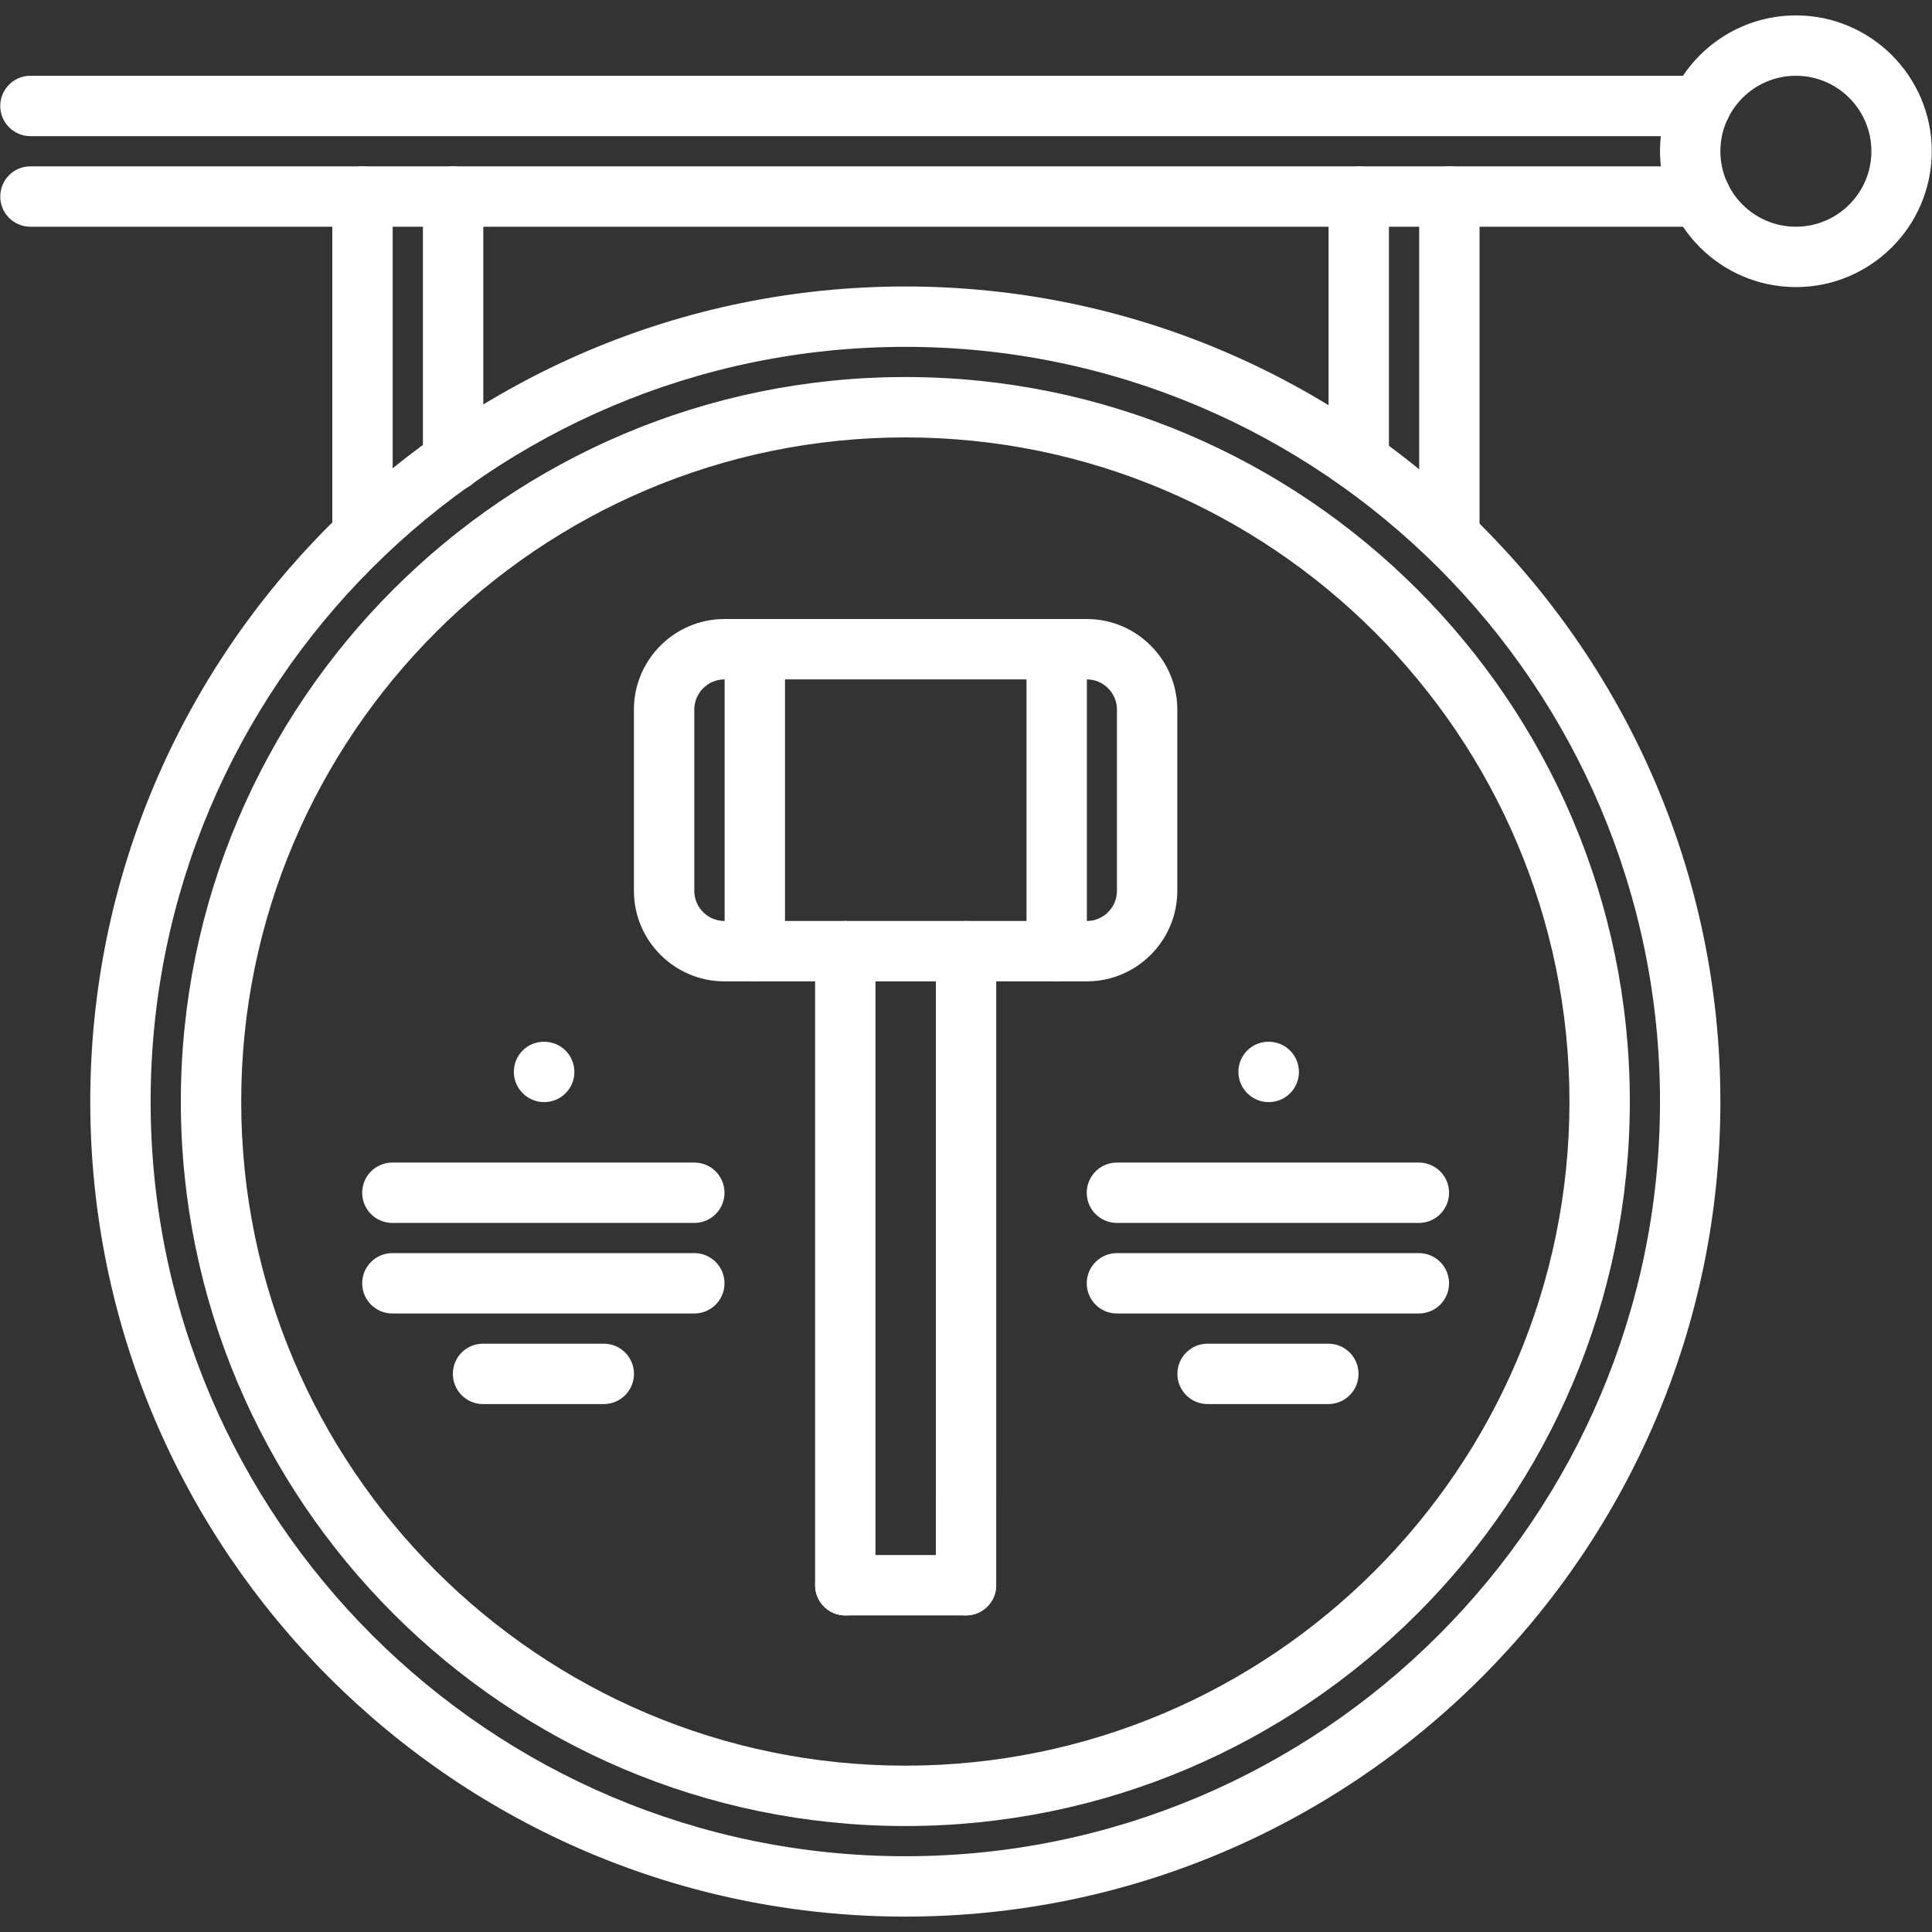 <svg width="92" height="92" viewBox="0 0 92 92" fill="none" xmlns="http://www.w3.org/2000/svg">
<rect x="0" y="0" width="92" height="92" fill="#333333" stroke="none"/>
<g clip-path="url(#clip0_26_68)">
<path d="M43.111 91.267C21.709 91.267 4.298 73.856 4.298 52.454C4.298 31.053 21.709 13.642 43.111 13.642C64.512 13.642 81.923 31.053 81.923 52.454C81.923 73.856 64.512 91.267 43.111 91.267ZM43.111 16.517C23.295 16.517 7.173 32.638 7.173 52.454C7.173 72.27 23.295 88.392 43.111 88.392C62.927 88.392 79.048 72.27 79.048 52.454C79.048 32.638 62.927 16.517 43.111 16.517Z" fill="white"/>
<path d="M43.111 86.954C24.088 86.954 8.611 71.477 8.611 52.454C8.611 33.432 24.088 17.954 43.111 17.954C62.133 17.954 77.611 33.432 77.611 52.454C77.611 71.477 62.135 86.954 43.111 86.954ZM43.111 20.829C25.672 20.829 11.486 35.016 11.486 52.454C11.486 69.893 25.672 84.079 43.111 84.079C60.549 84.079 74.736 69.893 74.736 52.454C74.736 35.016 60.549 20.829 43.111 20.829ZM80.974 10.796H1.449C0.654 10.796 0.012 10.153 0.012 9.358C0.012 8.563 0.654 7.921 1.449 7.921H80.974C81.769 7.921 82.412 8.563 82.412 9.358C82.412 10.153 81.769 10.796 80.974 10.796ZM80.974 6.483H1.449C0.654 6.483 0.012 5.841 0.012 5.046C0.012 4.251 0.654 3.608 1.449 3.608H80.974C81.769 3.608 82.412 4.251 82.412 5.046C82.412 5.841 81.769 6.483 80.974 6.483Z" fill="white"/>
<path d="M85.52 13.671C81.952 13.671 79.048 10.768 79.048 7.202C79.048 3.635 81.952 0.733 85.52 0.733C89.086 0.733 91.989 3.635 91.989 7.202C91.989 10.768 89.088 13.671 85.52 13.671ZM85.52 3.608C83.536 3.608 81.923 5.22 81.923 7.202C81.923 9.184 83.536 10.796 85.52 10.796C87.502 10.796 89.114 9.184 89.114 7.202C89.114 5.22 87.502 3.608 85.52 3.608ZM17.262 26.9C16.467 26.9 15.824 26.257 15.824 25.462V9.358C15.824 8.563 16.467 7.921 17.262 7.921C18.056 7.921 18.699 8.563 18.699 9.358V25.462C18.699 26.257 18.056 26.9 17.262 26.9ZM69.017 26.95C68.222 26.95 67.58 26.308 67.58 25.513V9.358C67.58 8.563 68.222 7.921 69.017 7.921C69.812 7.921 70.455 8.563 70.455 9.358V25.513C70.455 26.308 69.811 26.95 69.017 26.95ZM64.702 23.382C63.907 23.382 63.264 22.74 63.264 21.945V9.358C63.264 8.563 63.907 7.921 64.702 7.921C65.497 7.921 66.139 8.563 66.139 9.358V21.945C66.139 22.738 65.497 23.382 64.702 23.382ZM21.577 23.382C20.782 23.382 20.139 22.74 20.139 21.945V9.358C20.139 8.563 20.782 7.921 21.577 7.921C22.372 7.921 23.014 8.563 23.014 9.358V21.945C23.014 22.738 22.372 23.382 21.577 23.382ZM40.253 76.925C39.458 76.925 38.815 76.282 38.815 75.487V45.294C38.815 44.499 39.458 43.857 40.253 43.857C41.048 43.857 41.69 44.499 41.69 45.294V75.487C41.69 76.281 41.048 76.925 40.253 76.925ZM46.001 76.924C45.206 76.924 44.564 76.279 44.564 75.486L44.565 45.294C44.565 44.499 45.209 43.857 46.003 43.857C46.798 43.857 47.44 44.501 47.44 45.294L47.439 75.486C47.439 76.279 46.795 76.924 46.001 76.924Z" fill="white"/>
<path d="M51.75 46.732H34.5C32.122 46.732 30.186 44.797 30.186 42.419V33.791C30.186 31.414 32.122 29.477 34.5 29.477H51.75C52.9 29.477 53.982 29.927 54.797 30.744C55.613 31.56 56.062 32.643 56.062 33.791V42.419C56.062 44.797 54.128 46.732 51.75 46.732ZM34.5 32.352C33.706 32.352 33.061 32.998 33.061 33.791V42.419C33.061 43.213 33.706 43.857 34.5 43.857H51.75C52.544 43.857 53.188 43.213 53.188 42.419V33.791C53.188 32.998 52.544 32.352 51.753 32.352H34.5ZM40.253 76.925C39.459 76.925 38.815 76.282 38.815 75.487C38.815 74.694 39.458 74.05 40.253 74.05L46.001 74.048C46.795 74.048 47.439 74.691 47.439 75.486C47.439 76.279 46.796 76.923 46.001 76.923L40.253 76.925Z" fill="white"/>
<path d="M35.943 46.732C35.148 46.732 34.506 46.089 34.506 45.294V31.04C34.506 30.245 35.148 29.602 35.943 29.602C36.738 29.602 37.381 30.245 37.381 31.04V45.294C37.381 46.089 36.738 46.732 35.943 46.732ZM50.318 46.732C49.523 46.732 48.881 46.089 48.881 45.294V31.04C48.881 30.245 49.523 29.602 50.318 29.602C51.113 29.602 51.756 30.245 51.756 31.04V45.294C51.756 46.089 51.113 46.732 50.318 46.732ZM67.565 58.235H53.188C52.393 58.235 51.75 57.592 51.75 56.797C51.75 56.002 52.393 55.36 53.188 55.36H67.565C68.36 55.36 69.003 56.002 69.003 56.797C69.003 57.592 68.36 58.235 67.565 58.235ZM67.565 62.547H53.188C52.393 62.547 51.75 61.905 51.75 61.11C51.75 60.315 52.393 59.672 53.188 59.672H67.565C68.36 59.672 69.003 60.315 69.003 61.11C69.003 61.905 68.36 62.547 67.565 62.547ZM63.254 66.86H57.504C56.709 66.86 56.067 66.217 56.067 65.422C56.067 64.627 56.709 63.985 57.504 63.985H63.254C64.049 63.985 64.692 64.627 64.692 65.422C64.692 66.217 64.049 66.86 63.254 66.86ZM60.417 52.482C59.622 52.482 58.972 51.839 58.972 51.044C58.972 50.249 59.607 49.607 60.401 49.607H60.417C61.21 49.607 61.854 50.249 61.854 51.044C61.854 51.839 61.21 52.482 60.417 52.482ZM33.062 58.235H18.685C17.89 58.235 17.247 57.592 17.247 56.797C17.247 56.002 17.89 55.36 18.685 55.36H33.062C33.857 55.36 34.5 56.002 34.5 56.797C34.5 57.592 33.857 58.235 33.062 58.235ZM33.062 62.547H18.685C17.89 62.547 17.247 61.905 17.247 61.11C17.247 60.315 17.89 59.672 18.685 59.672H33.062C33.857 59.672 34.5 60.315 34.5 61.11C34.5 61.905 33.857 62.547 33.062 62.547ZM28.751 66.86H23.001C22.206 66.86 21.564 66.217 21.564 65.422C21.564 64.627 22.206 63.985 23.001 63.985H28.751C29.546 63.985 30.189 64.627 30.189 65.422C30.189 66.217 29.546 66.86 28.751 66.86ZM25.914 52.482C25.119 52.482 24.469 51.839 24.469 51.044C24.469 50.249 25.105 49.607 25.898 49.607H25.914C26.707 49.607 27.351 50.249 27.351 51.044C27.351 51.839 26.707 52.482 25.914 52.482Z" fill="white"/>
</g>
<defs>
<clipPath id="clip0_26_68">
<rect width="92" height="92" fill="white"/>
</clipPath>
</defs>
</svg>
